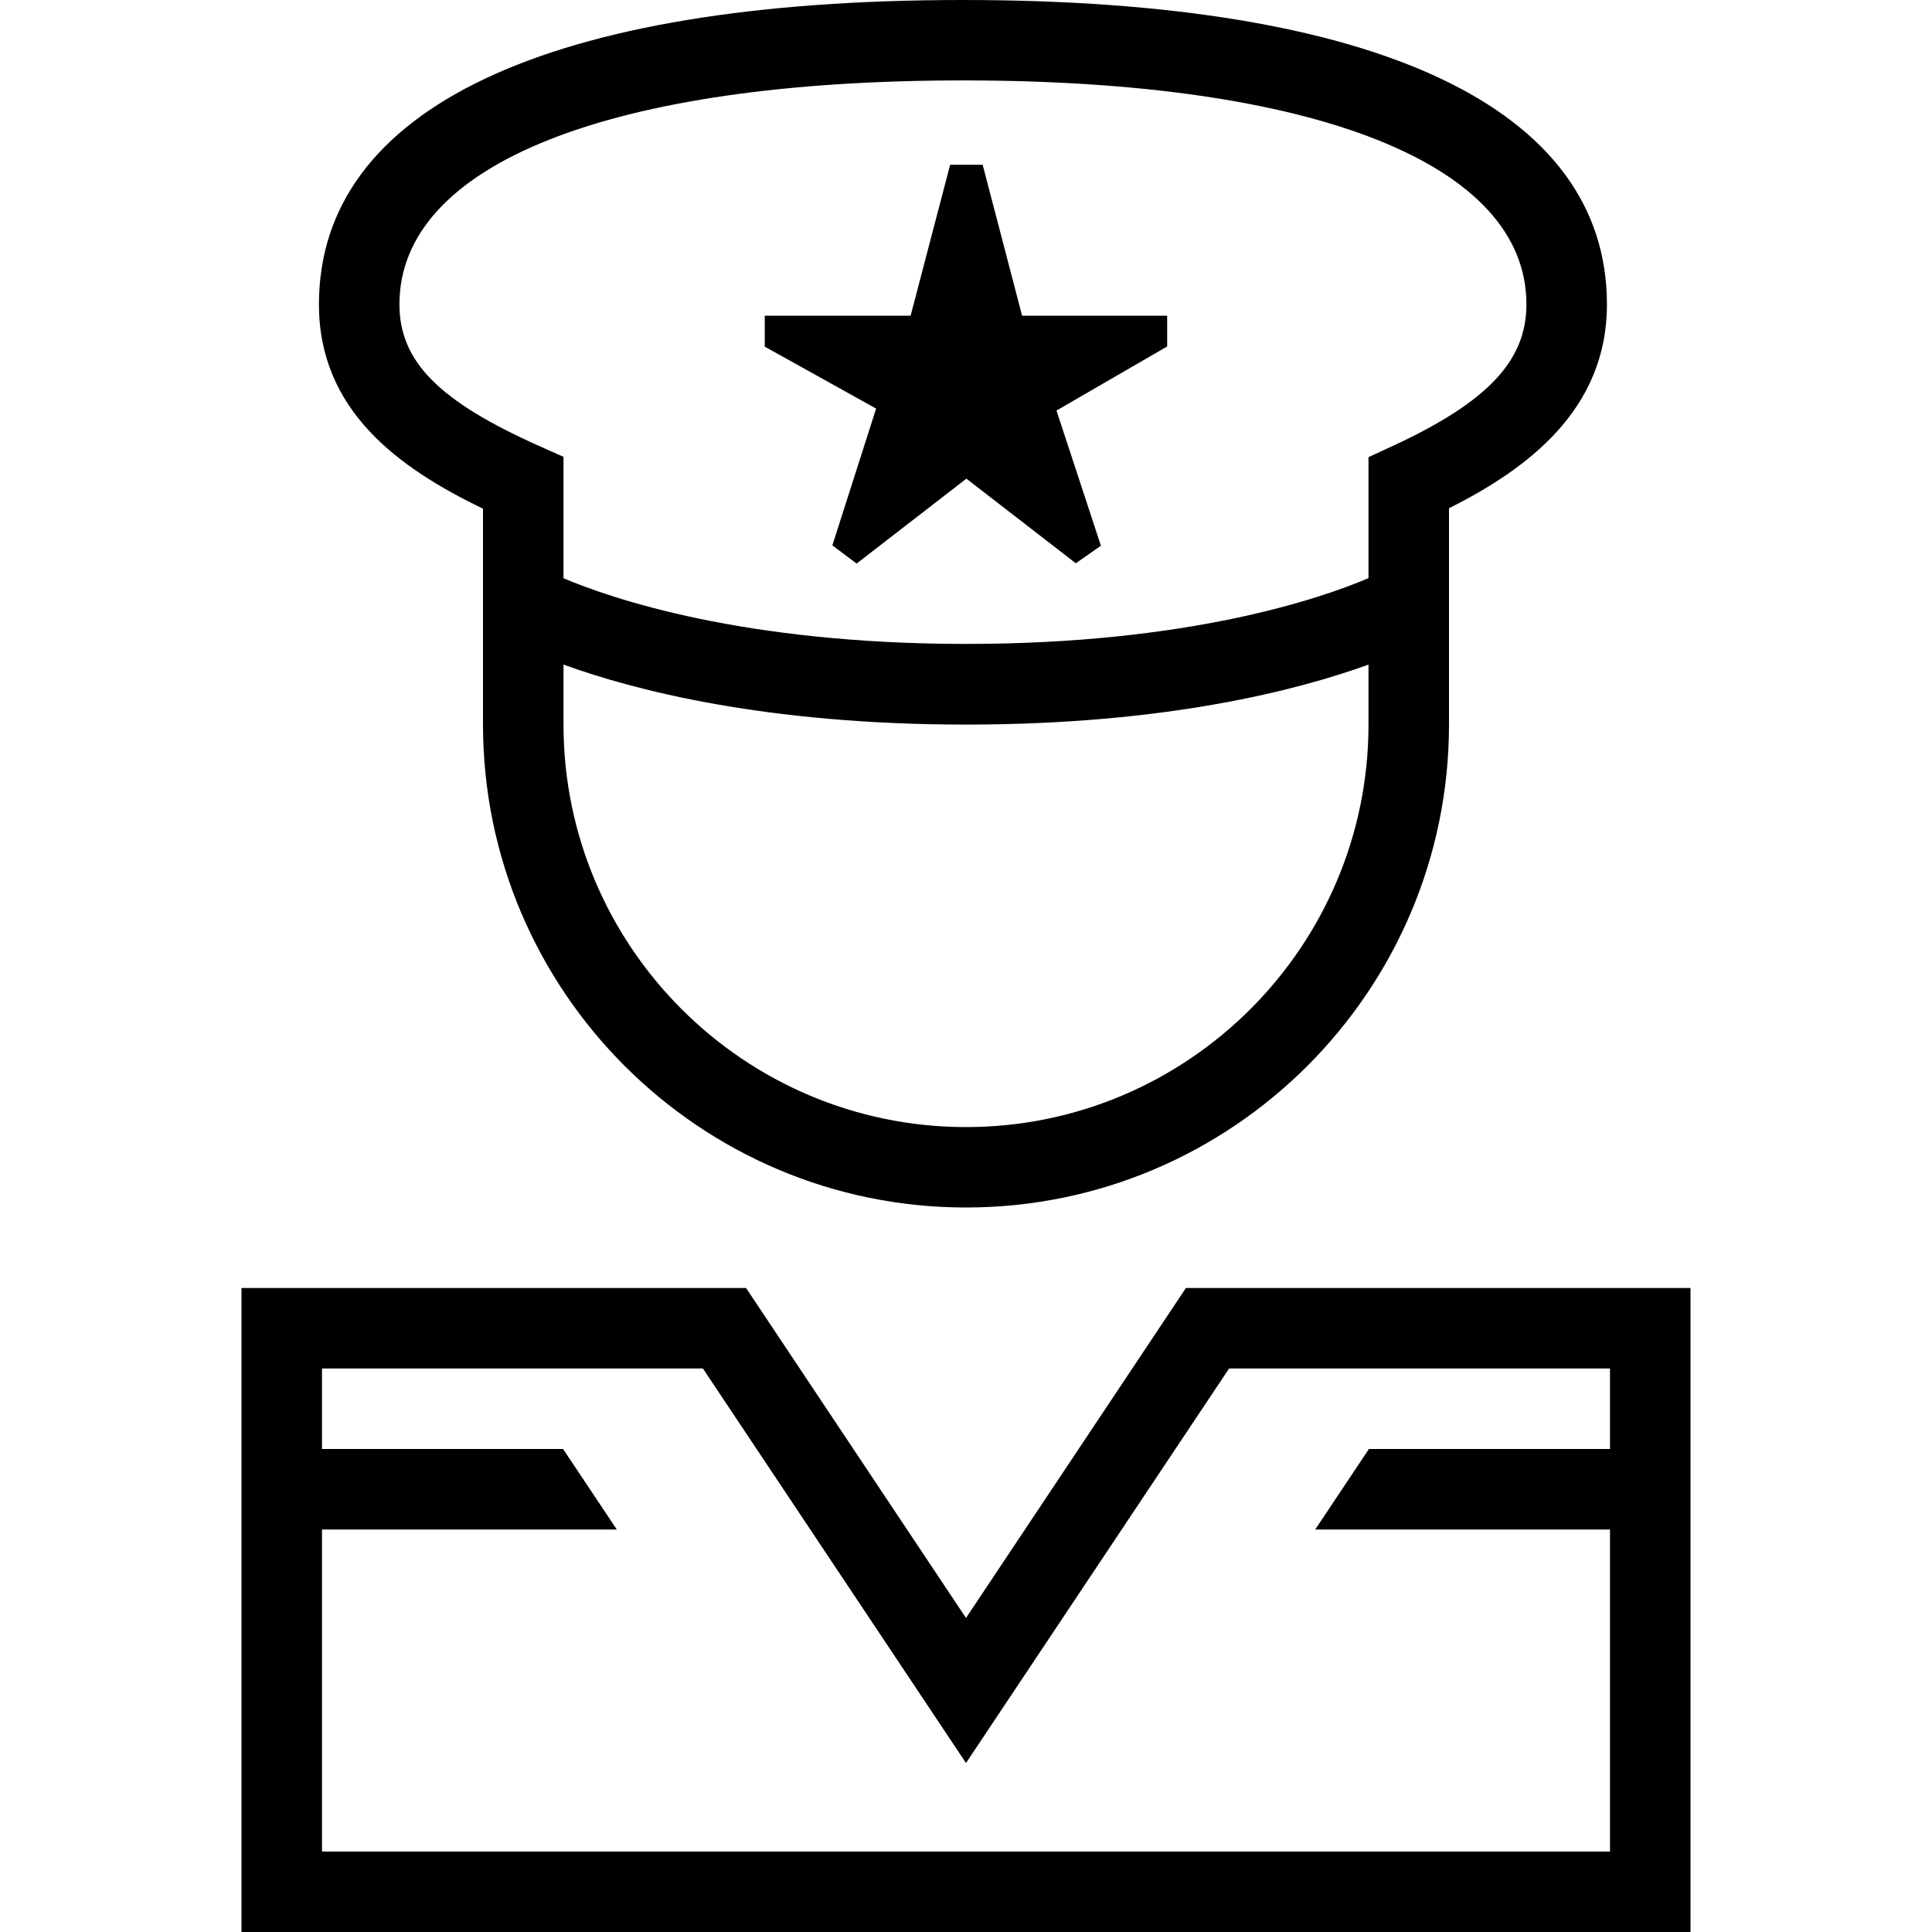 <?xml version="1.0" encoding="UTF-8"?>
<svg xmlns="http://www.w3.org/2000/svg" id="Layer_1" data-name="Layer 1" viewBox="0 0 24 24">
  <path d="m10.884,5.076l-1.384-.77v-.384h1.812l.491-1.875h.404l.49,1.875h1.802v.382l-1.375.796.552,1.679-.312.218-1.359-1.051-1.364,1.055-.301-.226.543-1.698Zm-6.922-1.294C3.962,1.343,6.803,0,11.962,0s8,1.343,8,3.781c0,1.314-.994,2.046-1.962,2.533v2.686c0,3.309-2.691,6-6,6s-6-2.691-6-6v-2.681c-1.052-.507-2.038-1.222-2.038-2.538Zm13.038,5.219v-.745c-.868.314-2.503.745-5,.745s-4.132-.43-5-.745v.745c0,2.757,2.243,5,5,5s5-2.243,5-5ZM4.962,3.781c0,.708.488,1.203,1.742,1.762l.296.132v1.508c.592.251,2.231.816,5,.816s4.407-.565,5-.817v-1.503l.29-.134c1.188-.549,1.672-1.061,1.672-1.765,0-1.742-2.617-2.781-7-2.781s-7,1.04-7,2.781Zm16.038,12.219v8H3v-8h6.268l2.732,4.099,2.732-4.099h6.268Zm-4.662,3l.667-1h2.995v-1h-4.732l-3.268,4.901-3.268-4.901h-4.732v1h2.995l.667,1h-3.662v4h16v-4h-3.662Z"/>
</svg>

